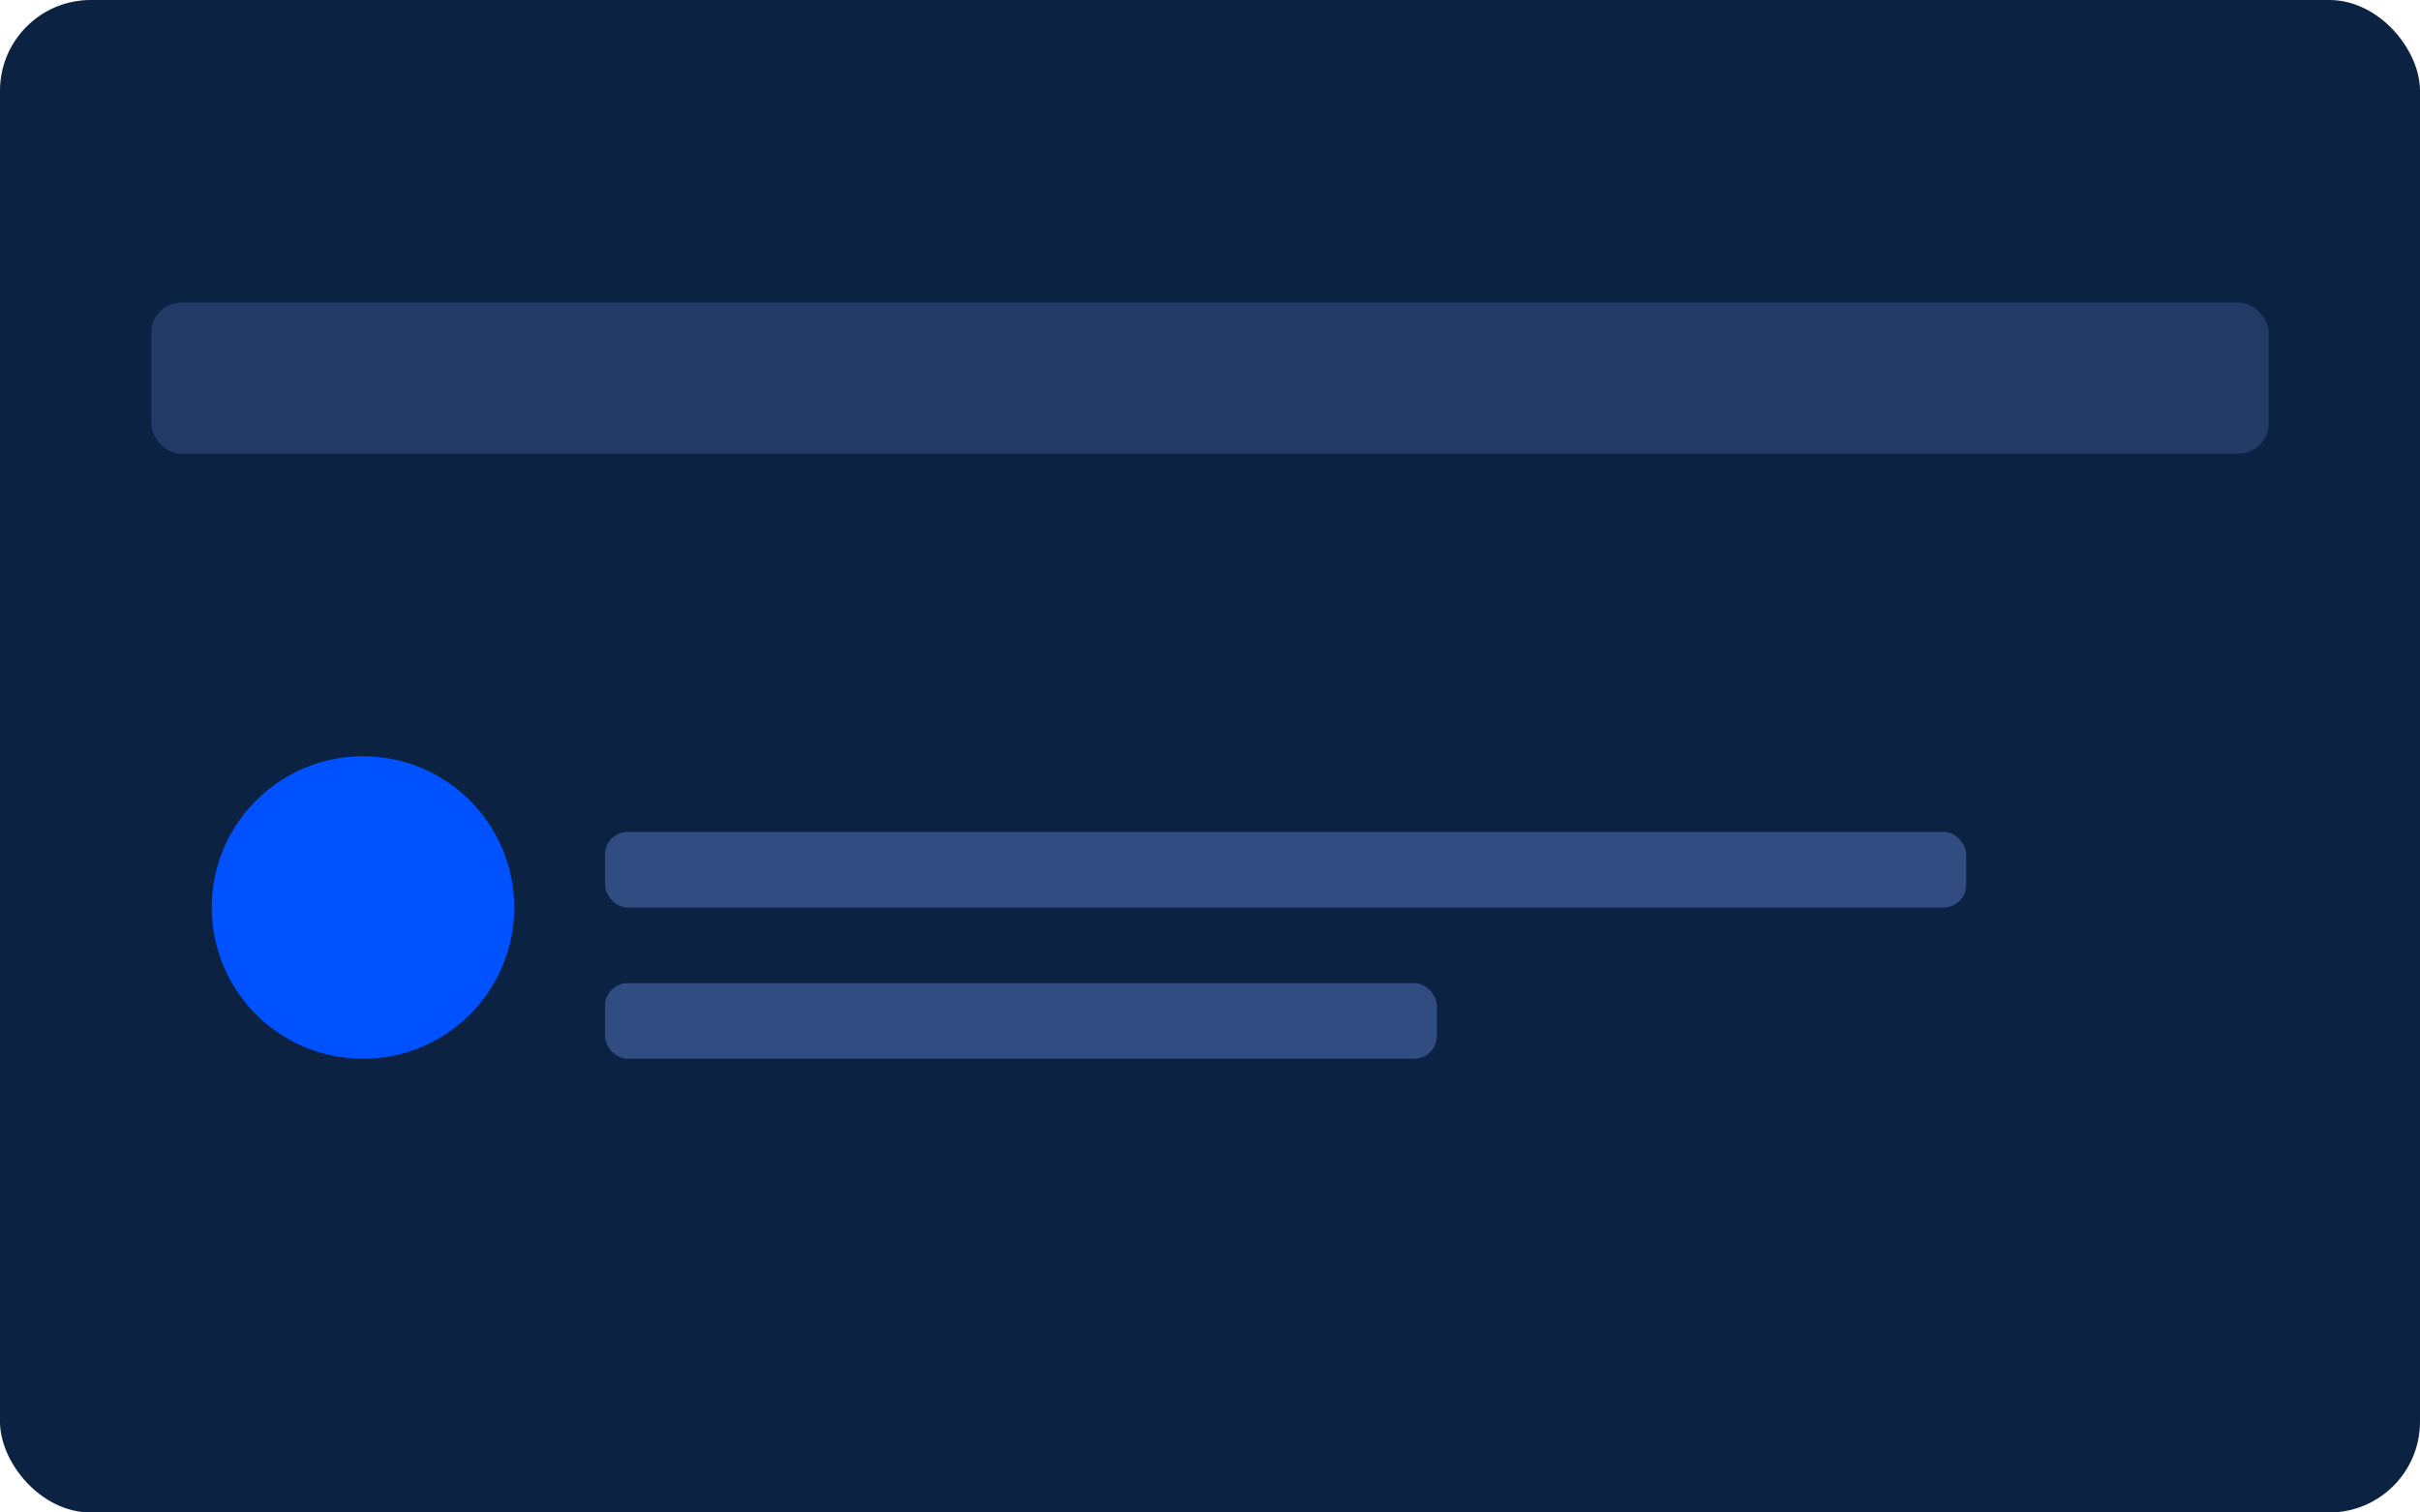 <svg xmlns="http://www.w3.org/2000/svg" width="640" height="400" viewBox="0 0 640 400">
  <rect width="640" height="400" rx="24" fill="#0b2242"></rect>
  <rect x="40" y="80" width="560" height="40" rx="8" fill="#233a66"></rect>
  <circle cx="96" cy="240" r="40" fill="#0051ff"></circle>
  <rect x="160" y="220" width="360" height="20" rx="6" fill="#304c80"></rect>
  <rect x="160" y="260" width="220" height="20" rx="6" fill="#304c80"></rect>
</svg>
